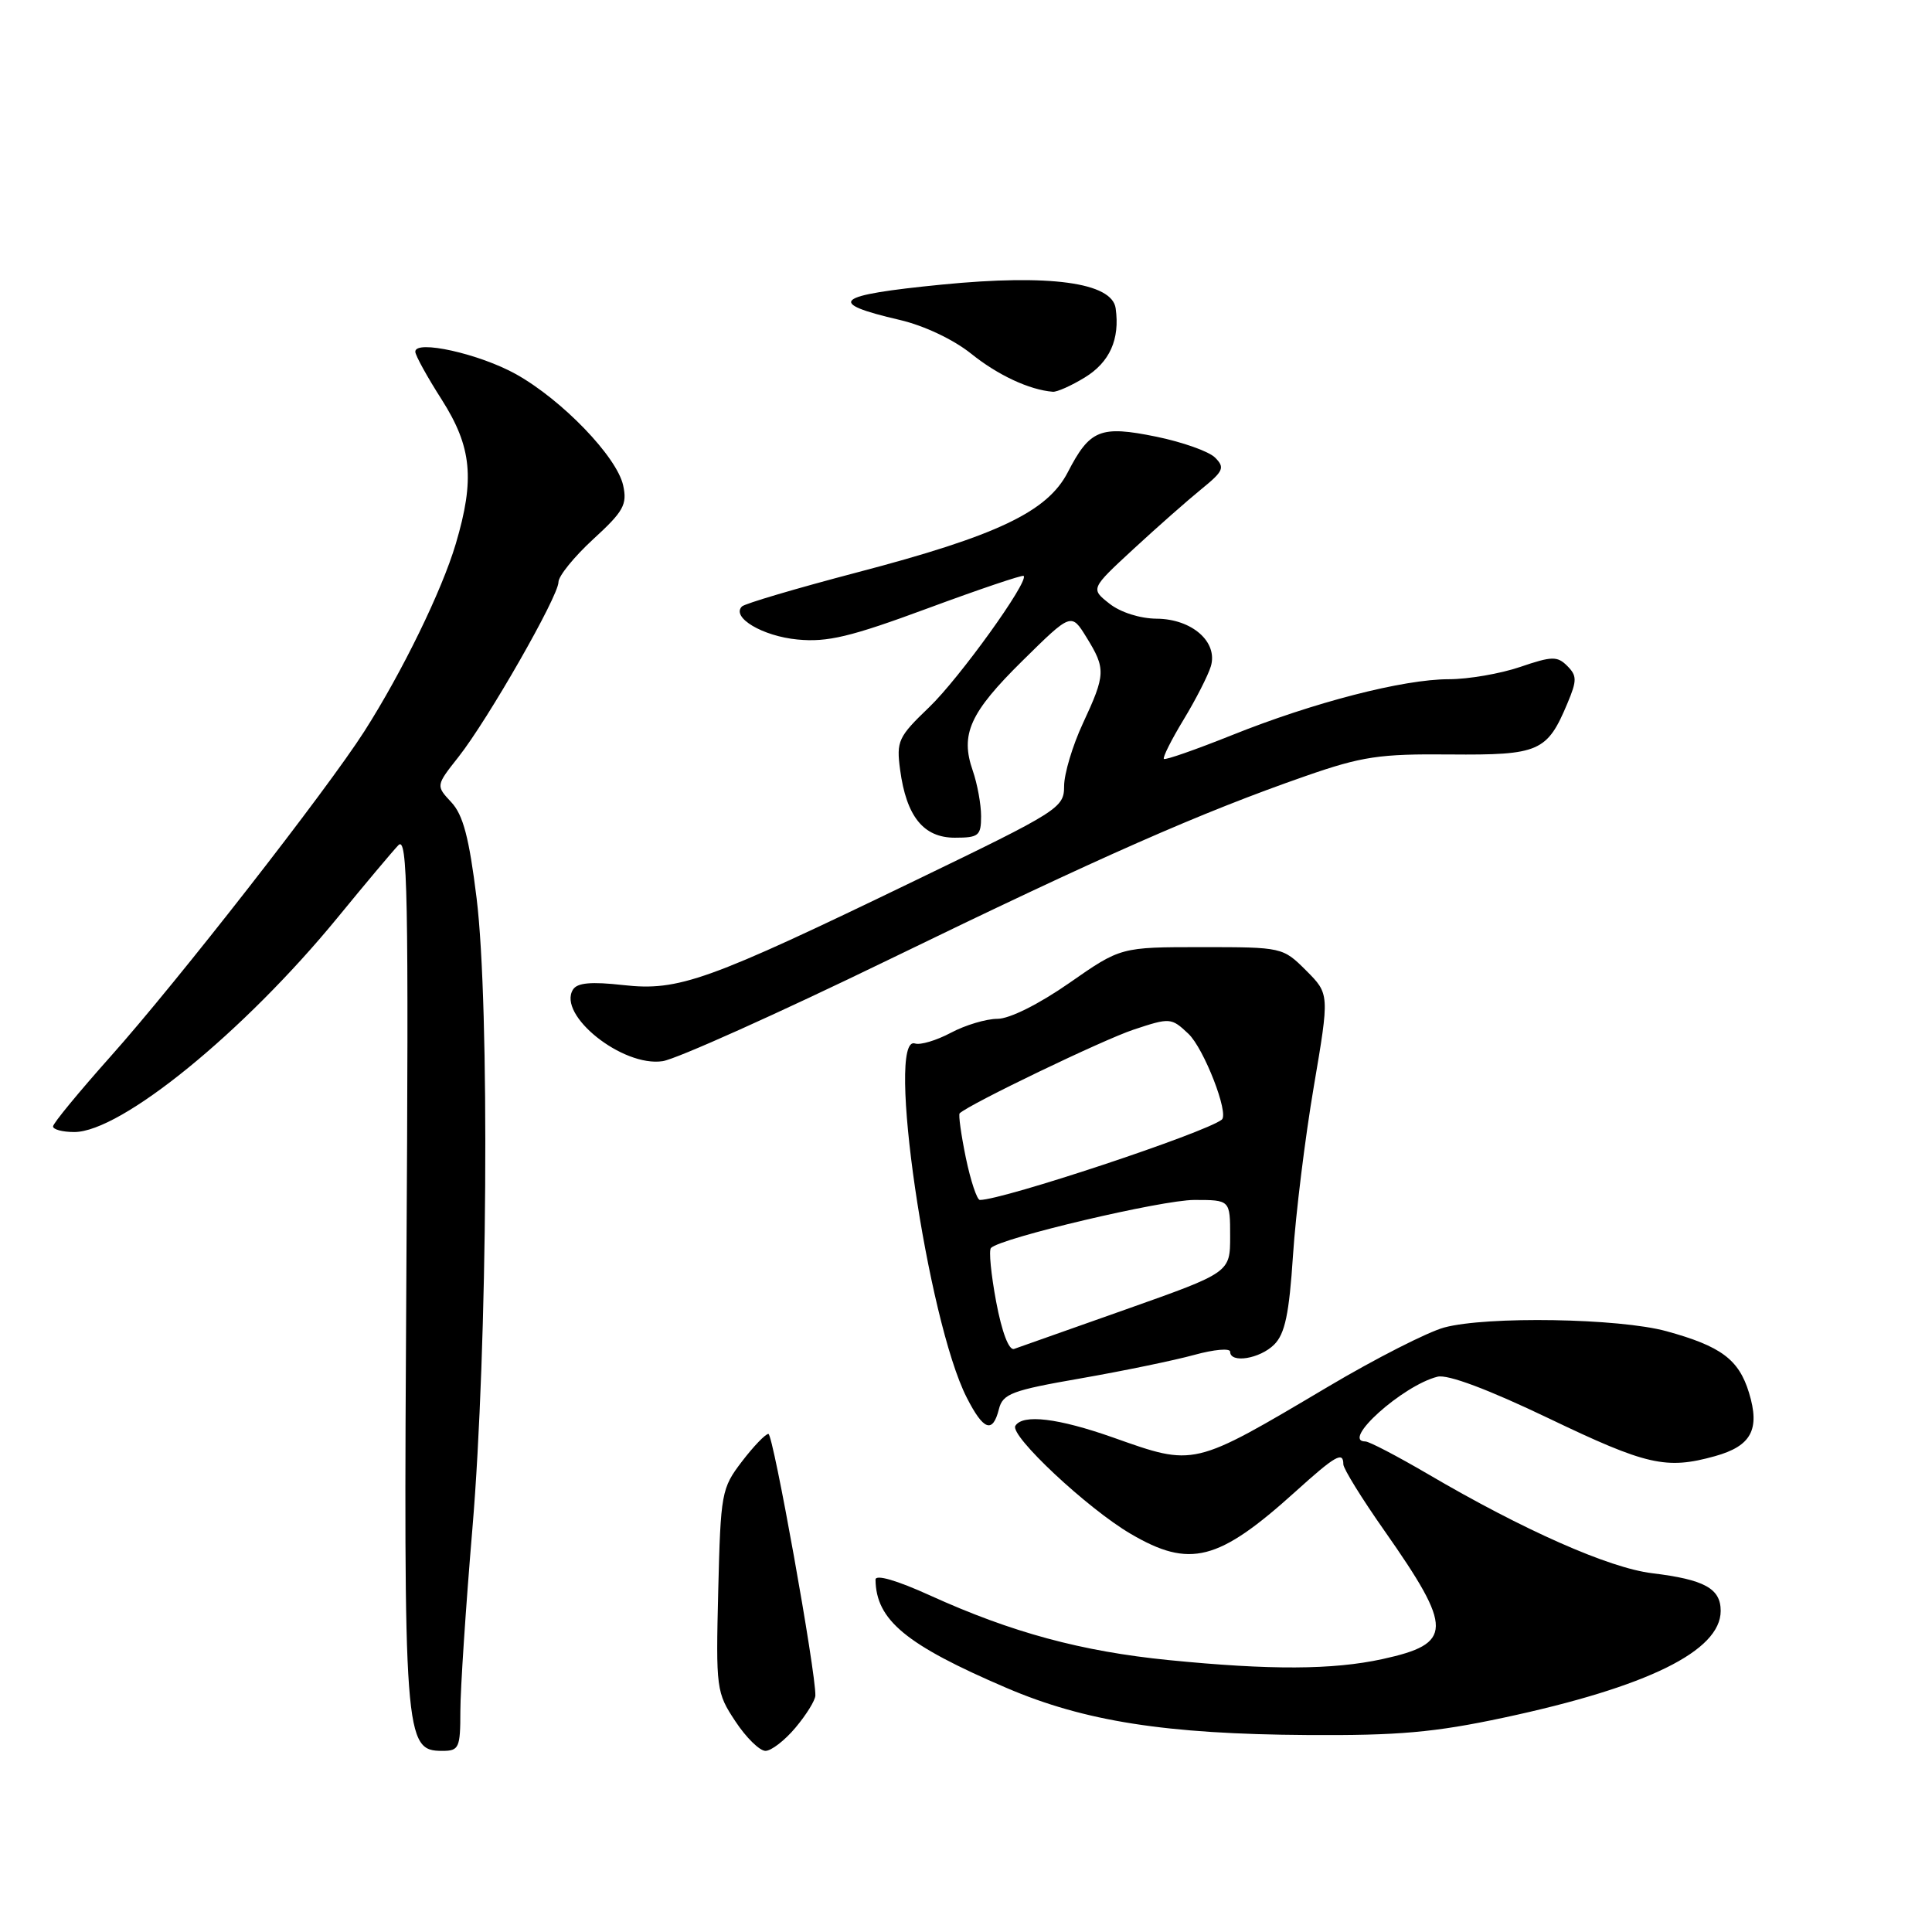 <?xml version="1.0" encoding="UTF-8" standalone="no"?>
<!DOCTYPE svg PUBLIC "-//W3C//DTD SVG 1.1//EN" "http://www.w3.org/Graphics/SVG/1.1/DTD/svg11.dtd" >
<svg xmlns="http://www.w3.org/2000/svg" xmlns:xlink="http://www.w3.org/1999/xlink" version="1.1" viewBox="0 0 256 256">
 <g >
 <path fill="currentColor"
d=" M 61.00 226.74 C 61.00 223.85 61.72 212.93 62.60 202.49 C 64.61 178.58 64.91 133.29 63.15 119.00 C 62.16 111.00 61.37 107.98 59.80 106.30 C 57.75 104.10 57.75 104.10 60.75 100.30 C 64.65 95.36 74.00 79.01 74.00 77.13 C 74.00 76.33 76.07 73.78 78.60 71.45 C 82.63 67.76 83.13 66.86 82.57 64.31 C 81.73 60.52 74.50 53.01 68.39 49.59 C 63.54 46.88 54.98 44.97 55.03 46.61 C 55.04 47.10 56.61 49.95 58.53 52.95 C 62.52 59.23 62.94 63.48 60.39 72.07 C 58.54 78.30 53.29 89.05 48.28 96.90 C 43.29 104.71 23.49 130.09 14.64 140.00 C 10.47 144.68 7.04 148.84 7.03 149.25 C 7.01 149.66 8.28 150.00 9.84 150.00 C 16.04 150.00 32.28 136.77 44.72 121.60 C 48.37 117.14 51.99 112.83 52.78 112.00 C 54.01 110.70 54.16 118.19 53.85 168.00 C 53.47 230.48 53.58 232.00 58.62 232.00 C 60.82 232.00 61.00 231.61 61.00 226.74 Z  M 105.41 228.92 C 106.83 227.23 108.02 225.32 108.04 224.67 C 108.13 221.65 102.45 190.00 101.82 190.00 C 101.43 190.00 99.84 191.65 98.30 193.67 C 95.60 197.20 95.49 197.84 95.17 210.75 C 94.85 223.78 94.92 224.28 97.44 228.08 C 98.86 230.24 100.66 232.00 101.43 232.00 C 102.19 232.00 103.99 230.62 105.41 228.92 Z  M 199.25 227.60 C 218.30 223.53 228.00 218.76 228.00 213.45 C 228.00 210.48 225.84 209.30 218.92 208.46 C 213.21 207.77 201.88 202.76 189.17 195.30 C 185.13 192.94 181.42 191.00 180.92 191.00 C 177.60 191.00 185.87 183.57 190.48 182.42 C 191.82 182.08 197.18 184.09 205.22 187.94 C 218.19 194.16 220.78 194.75 227.24 192.95 C 232.06 191.61 233.24 189.41 231.75 184.54 C 230.40 180.13 228.05 178.38 220.81 176.39 C 214.54 174.67 197.02 174.38 191.37 175.90 C 189.19 176.49 182.25 180.02 175.95 183.76 C 158.00 194.40 158.35 194.32 147.50 190.48 C 140.21 187.91 135.52 187.34 134.54 188.93 C 133.76 190.21 144.09 199.89 149.82 203.24 C 157.66 207.84 161.44 206.87 171.65 197.65 C 176.95 192.86 178.00 192.26 178.00 194.03 C 178.00 194.60 180.45 198.57 183.46 202.85 C 192.59 215.88 192.55 217.79 183.17 219.84 C 176.60 221.27 168.34 221.31 154.86 219.97 C 143.31 218.82 134.06 216.32 123.25 211.41 C 118.83 209.40 116.01 208.58 116.01 209.31 C 116.08 214.67 120.03 217.94 133.35 223.65 C 143.70 228.09 154.49 229.78 173.25 229.90 C 185.28 229.98 190.06 229.56 199.25 227.60 Z  M 132.36 186.72 C 132.87 184.68 134.06 184.23 143.21 182.64 C 148.87 181.65 155.64 180.25 158.25 179.53 C 160.86 178.81 163.00 178.62 163.00 179.11 C 163.00 180.69 166.95 180.05 168.84 178.16 C 170.27 176.73 170.82 174.09 171.33 166.32 C 171.69 160.81 172.93 150.78 174.08 144.01 C 176.17 131.71 176.17 131.71 173.07 128.60 C 169.98 125.52 169.90 125.50 159.23 125.50 C 148.50 125.50 148.50 125.50 141.69 130.25 C 137.65 133.06 133.77 135.00 132.17 135.00 C 130.69 135.00 127.90 135.83 125.99 136.85 C 124.07 137.87 121.94 138.50 121.25 138.27 C 117.33 136.91 122.88 174.97 128.10 185.19 C 130.32 189.55 131.54 189.98 132.36 186.72 Z  M 117.81 127.14 C 145.96 113.46 159.05 107.69 173.00 102.83 C 180.47 100.23 182.79 99.88 192.15 99.97 C 203.96 100.07 205.01 99.61 207.71 93.15 C 208.97 90.15 208.96 89.53 207.66 88.23 C 206.35 86.92 205.63 86.94 201.41 88.38 C 198.79 89.27 194.55 90.00 191.98 90.00 C 185.94 90.00 174.05 93.07 163.19 97.43 C 158.44 99.33 154.41 100.74 154.22 100.56 C 154.04 100.37 155.21 98.03 156.83 95.36 C 158.45 92.69 160.07 89.51 160.44 88.30 C 161.42 85.06 157.94 82.01 153.25 81.98 C 151.06 81.96 148.46 81.14 147.00 79.98 C 144.50 78.01 144.50 78.01 150.19 72.75 C 153.32 69.86 157.37 66.29 159.19 64.81 C 162.13 62.42 162.33 61.96 161.00 60.63 C 160.18 59.81 156.66 58.57 153.20 57.86 C 145.79 56.35 144.41 56.91 141.48 62.59 C 138.77 67.82 132.11 70.99 113.52 75.86 C 105.53 77.96 98.69 79.98 98.31 80.36 C 96.86 81.81 101.05 84.30 105.68 84.74 C 109.64 85.12 112.70 84.39 122.92 80.61 C 129.76 78.08 135.48 76.15 135.64 76.31 C 136.36 77.03 127.11 89.89 123.12 93.71 C 119.02 97.64 118.76 98.19 119.27 102.00 C 120.10 108.19 122.37 111.00 126.52 111.00 C 129.68 111.00 130.00 110.74 130.00 108.15 C 130.00 106.58 129.50 103.87 128.90 102.13 C 127.21 97.29 128.50 94.44 135.51 87.53 C 141.95 81.18 141.95 81.18 143.97 84.46 C 146.54 88.62 146.51 89.36 143.49 95.85 C 142.12 98.79 141.00 102.53 141.00 104.17 C 141.00 107.04 140.34 107.46 121.25 116.68 C 93.72 129.99 89.93 131.35 82.60 130.53 C 78.33 130.05 76.48 130.22 75.92 131.13 C 73.83 134.50 82.50 141.42 87.81 140.61 C 89.63 140.33 103.13 134.27 117.81 127.14 Z  M 143.72 50.03 C 147.05 48.00 148.41 44.95 147.83 40.85 C 147.35 37.43 139.09 36.30 124.80 37.71 C 110.51 39.12 109.35 40.10 119.25 42.40 C 122.45 43.15 126.35 44.99 128.70 46.88 C 132.22 49.71 136.40 51.66 139.50 51.91 C 140.05 51.96 141.95 51.11 143.72 50.03 Z  M 132.00 172.51 C 131.32 168.88 131.00 165.66 131.31 165.36 C 132.63 164.03 153.95 159.00 158.25 159.00 C 163.00 159.00 163.00 159.00 163.00 163.81 C 163.00 168.61 163.00 168.61 149.25 173.48 C 141.69 176.16 134.99 178.53 134.37 178.74 C 133.69 178.97 132.76 176.54 132.00 172.51 Z  M 127.98 153.42 C 127.35 150.35 126.98 147.70 127.16 147.52 C 128.42 146.31 146.19 137.76 150.21 136.43 C 155.03 134.83 155.20 134.84 157.46 136.97 C 159.52 138.90 162.89 147.57 161.89 148.36 C 159.67 150.11 132.90 159.00 129.84 159.00 C 129.46 159.00 128.62 156.49 127.98 153.42 Z "/>
</g>
</svg>